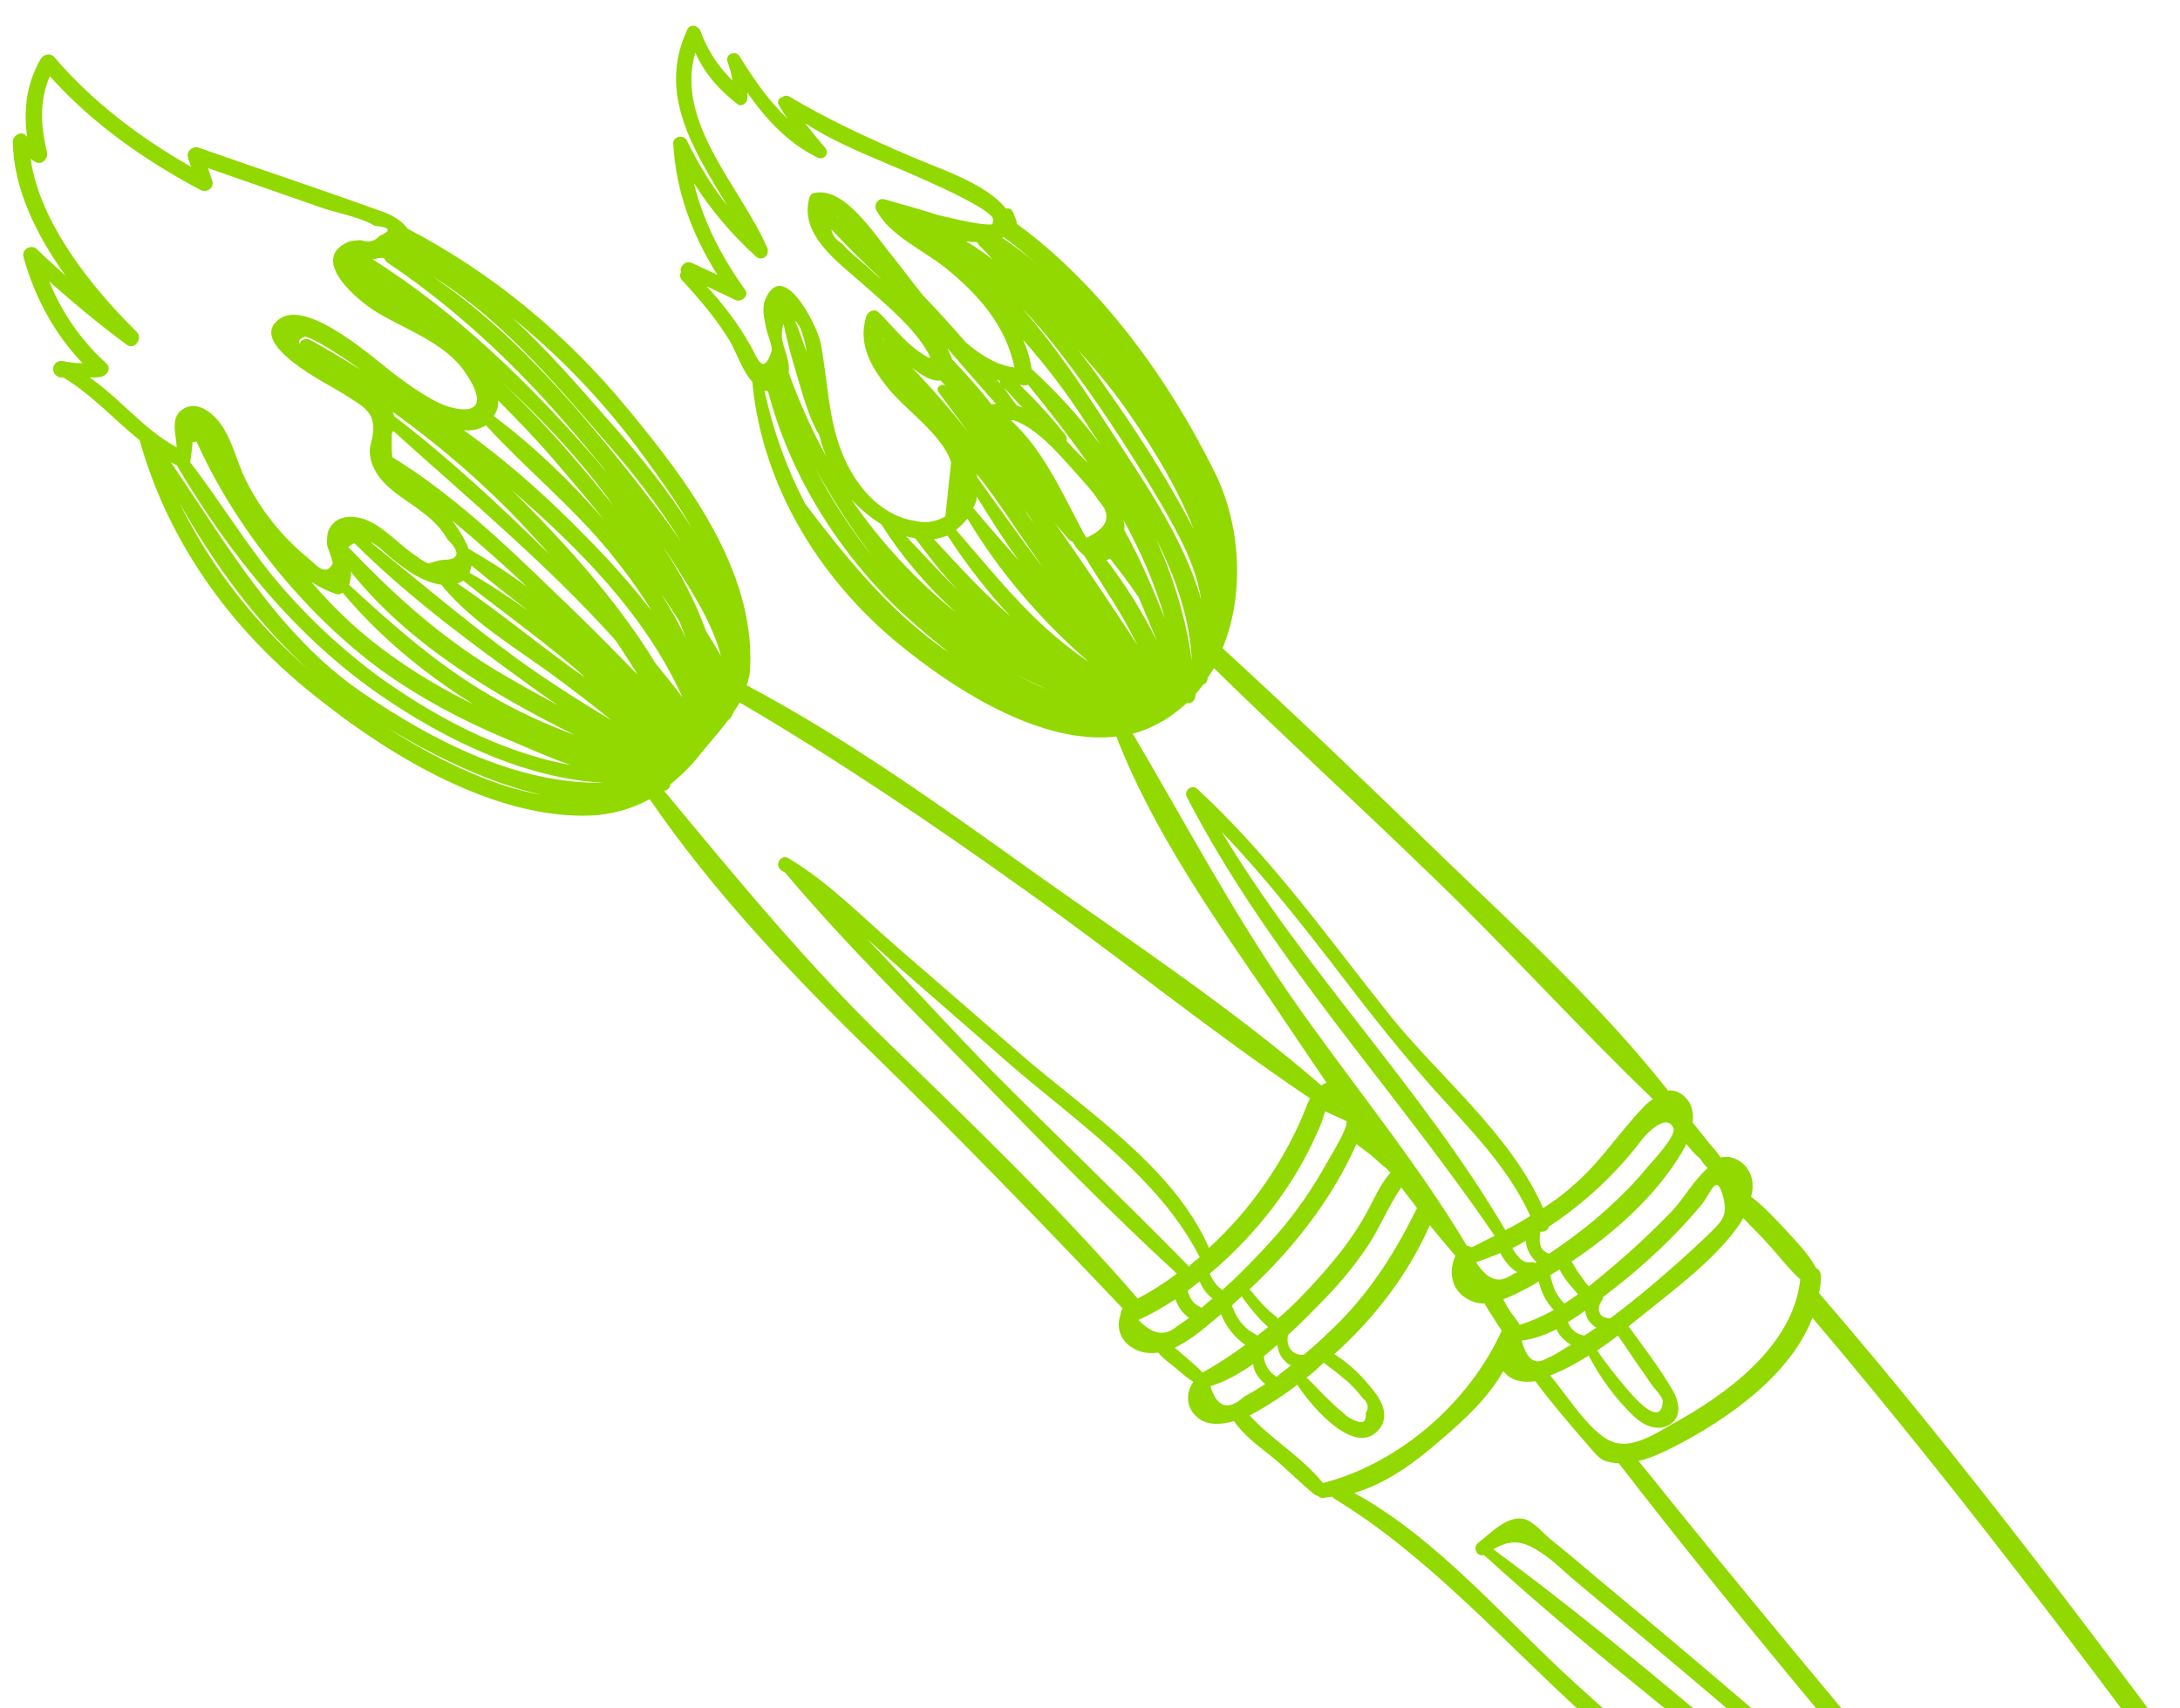 <?xml version="1.0" encoding="utf-8"?>
<!-- Generator: Adobe Illustrator 24.0.1, SVG Export Plug-In . SVG Version: 6.00 Build 0)  -->
<svg version="1.1" id="Calque_1" xmlns="http://www.w3.org/2000/svg" xmlns:xlink="http://www.w3.org/1999/xlink" x="0px" y="0px"
	 viewBox="0 0 306 239.8" style="enable-background:new 0 0 306 239.8;" xml:space="preserve">
<style type="text/css">
	.st0{clip-path:url(#SVGID_2_);fill:#91D900;}
</style>
<g>
	<defs>
		<rect id="SVGID_1_" width="306" height="239.8"/>
	</defs>
	<clipPath id="SVGID_2_">
		<use xlink:href="#SVGID_1_"  style="overflow:visible;"/>
	</clipPath>
	<path class="st0" d="M433.4,433.7c-0.4-1.1-1.5-2.2-2.1-3.2c-1.1-1.7-2.3-3.4-3.4-5.1c-2.7-4.1-5.5-8.2-8.2-12.4
		c-11-16.5-22.1-32.9-33.3-49.2c-22.4-32.7-45.3-65-68.7-97c-20.4-27.8-41-55.5-63.3-81.8c-3.1,8.1-11.9,14.2-19.2,18
		c-1.6,0.8-3.4,1.7-5.2,2.1c28.3,35.3,58,69.5,87.1,104.1c29.3,34.8,59.3,68.9,91,101.5c3.9,4,7.9,8.1,11.9,12
		c1.8,1.8,3.6,3.6,5.3,5.3c1.9,1.9,4.3,5.5,6.7,6.7c0.5,0.4,0.9,0.9,1.4,1.3C434,435.2,434,434.4,433.4,433.7 M401.7,379.9
		c14.2,11.4,28,23.3,42.8,33.9c3.5,2.5,7,4.9,10.6,7.2c3.7,2.4,8.2,6.2,12.5,7.6c1.7,0.6,1.5,2.1,1.3-0.9c-0.2-1.9-0.9-2.5-2.1-3.9
		c-1.4-1.6-2.8-3.2-4.3-4.7c-3.1-3.3-6.4-6.4-9.6-9.5c-24.1-23.6-46.9-48.4-70.5-72.4c-11.6-11.8-23.4-23.5-35.6-34.8
		c13.2,18.6,26.3,37.3,39.2,56c4.9,7.1,9.7,14.2,14.6,21.4C400.8,379.6,401.3,379.6,401.7,379.9 M244.7,171
		c-0.4,0.7-0.8,1.3-1.2,1.8c-3.2,4.2-7.8,7.7-11.9,11c-1,0.8-2,1.6-3,2.4c2.1,2.9,4.4,5.9,6.2,9c0.9,1.6,1.4,3.8-0.6,4.9
		c-1.8,0.9-3.6-0.1-4.9-1.3c-2.5-2.4-4.7-5.4-6.3-8.5c-1.6,1-3.2,1.9-4.9,2.6c-0.2,0.1-0.3,0.1-0.5,0.2c2.7,3.2,6.1,8.9,9.4,9.5
		c2.6,0.5,5.5-1.4,7.6-2.6c7.7-4.2,17.1-11,18.1-20.4c-1.6-1.4-2.9-3.2-4.3-4.7C247.3,173.6,246,172.4,244.7,171 M238.7,169.3
		c-3.7,4.4-7.9,8.3-12.4,11.8c-0.4,0.3-0.9,0.7-1.3,1c0,0.1,0,0.3-0.1,0.4c-0.4,0.6-0.7,1.3-0.3,1.9c0.3,0.6,0.9,0.6,1.4,0.7
		c2-1.5,4-3.1,5.9-4.7c2.6-2.2,5.2-4.5,7.7-6.9c1.9-1.9,3-2.6,2.3-5.4C240.9,164.4,240.3,167.4,238.7,169.3 M236.7,160.6
		c-0.2,0.5-0.5,0.9-0.7,1.3c-3.6,6-9.4,11.2-15.4,15.2c0.4,0.6,0.7,1.3,1.2,1.9c0.4,0.6,0.8,1.1,1.2,1.6c2-1.6,3.9-3.2,5.7-4.8
		c2.1-1.9,4.1-3.8,6.1-5.9c1.5-1.6,3.1-4.4,4.9-5.9c-0.4-0.4-0.8-0.9-1.1-1.4C237.8,162,237.3,161.3,236.7,160.6 M230.9,155.2
		c0.3-0.3,0.7-0.6,1.1-0.9c-10.6-10.2-20.4-21.1-31-31.3c-10.1-9.8-20.5-19.3-30.6-29.2c-0.3,0.5-0.6,0.9-0.9,1.4c0,0.1,0,0.1,0,0.2
		c-0.1,0.4-0.3,0.6-0.6,0.7c-0.4,0.5-0.7,0.9-1.1,1.4c0,0,0,0.1,0,0.1c0,0.8-0.6,1.2-1.2,1.1c-0.9,0.8-1.9,1.6-3,2.3
		c-1.5,0.9-3,1.6-4.6,2c7.2,12.2,13.7,24.5,21.8,36.3c8.2,11.9,17.7,23.2,25.1,35.6c0.2,0,0.5,0.1,0.7,0.2c1.1-0.5,2.1-1.1,3.2-1.6
		c-14.1-20.7-31.7-39.3-43.2-61.6c-0.5-0.9,0.7-1.9,1.5-1.1c10.2,9.4,18.2,20.7,26.8,31.5c7,8.8,17.1,16.8,21.7,27.3
		c1.4-0.9,2.7-1.8,3.9-2.9C224.6,163.3,227.2,159,230.9,155.2 M124.1,22.8c-3.8-1.6-7.7-3.3-11.1-5.5c0.9,1.1,1.8,2.3,2.8,3.4
		c0.7,0.8-0.1,1.9-1.1,1.4c-4.2-2.1-7.2-5.4-9.8-9.1c0,0.3,0,0.5,0,0.8c0,0.7-0.9,1.3-1.4,0.8c-2.6-2-4.6-4.3-5.9-7.2
		c-2.9,9.8,6.4,18.9,10.1,27.4c0.4,1-0.7,2-1.6,1.2c-3.4-3.1-6.3-6.5-8.7-10.3c1.3,5.4,3.9,10.4,7.2,15c0.6,0.9-0.6,1.8-1.4,1.4
		c-1.3-0.6-2.7-1.3-4-1.9c2.4,2.6,4.6,5.5,6.3,8.6c0.6,1,1.6,4.3,2.8,0.5c0.2-0.7-0.7-2.6-0.8-3.4c-0.2-1.2-0.6-2.6-0.1-3.8
		c2.5-6.1,7.4,3.8,7.8,6.1c1,5.2,1,10.4,3,15.4c1,2.5,2.5,4.9,4.5,6.7c1.6,1.4,3.5,2.5,5.6,2.8c1.5,0.4,3,0.2,4.4-0.6l0.8-7.6
		c-1.2-3.9-6.5-7.4-9-10.6c-2.3-2.9-4.1-6.1-2.9-9.9c0.3-0.8,1.2-1.1,1.8-0.5c1.7,1.7,3.5,4,5.5,5.4c2.4,1.7,1.8,0.9,0.6-1
		c-2.2-3.2-5.8-6.1-8.7-8.7c-3.3-2.9-8.6-6.7-7.2-11.8c0.1-0.4,0.4-0.7,0.7-0.7c4.3-1,8.7,6.2,11,8.9c1.2,1.5,2.6,3.4,4.2,5.4
		c2.1,2.2,4.1,4.4,6.1,6.7c2.1,1.8,4.4,3.2,6.8,3.5c0,0,0,0,0,0c-1.2-5.9-5.1-10.3-9.7-14c-3.1-2.5-7.8-4.5-9.7-8.1
		c-0.4-0.8,0.3-1.8,1.2-1.5c2.5,0.7,5,1.4,7.5,2.2c0.2,0,5.7,1.5,7.6,1.3c0-0.2,0.1-0.3,0.1-0.5c0,0,0,0,0,0
		C140.2,29.4,125.7,23.5,124.1,22.8 M140.7,33.4c1.8,1.2,3.5,2.5,5.2,4c-1.6-1.4-3.2-2.8-5-4.1C140.9,33.3,140.8,33.4,140.7,33.4
		 M139.3,36.4c-0.6-0.7-1.2-1.3-1.9-2c-0.1-0.1-0.2-0.3-0.2-0.4c-0.5,0-1.1-0.1-1.6-0.1C136.9,34.6,138.1,35.5,139.3,36.4
		 M140.4,53.9c-0.1-0.1,0-0.3,0-0.4c-0.2-0.1-0.3-0.1-0.5-0.2C140.1,53.5,140.3,53.7,140.4,53.9 M116.7,32.2c0.1,0.7,0.5,1.4,1.5,2
		c1.1,1.3,2.5,2.3,3.7,3.4c0.6,0.6,1.3,1.2,1.9,1.7C121.4,37,119,34.7,116.7,32.2 M117.4,30.4c0.1,0.1,0.3,0.2,0.4,0.3
		C117.7,30.6,117.5,30.4,117.4,30.4C117.4,30.3,117.4,30.3,117.4,30.4 M133.7,50.5c1.9,2,3.8,4.1,5.5,6.3c0.2-0.1,0.4-0.1,0.6-0.1
		c-2.3-2.6-4.6-5.2-6.8-7.8C133.2,49.4,133.5,50,133.7,50.5 M136,60.8c-1.4-1.9-2.9-3.9-4.3-5.8c-0.4-0.6,0.5-1.3,1-0.8
		c-0.2-0.3-0.4-0.5-0.7-0.8c-1.1,0.2-2.5-0.6-4-1.8C130.8,54.5,133.5,57.6,136,60.8 M123.7,47.4c0.2,0.2,0.3,0.3,0.5,0.5
		C124,47.6,123.8,47.5,123.7,47.4C123.7,47.3,123.7,47.3,123.7,47.4 M137.2,67.1c0,0,0.1,0.1,0.1,0.1c3,4.2,6,8.4,9.1,12.5
		c-1.4-2-2.8-4.1-4.2-6.1c-1.7-2.5-3.4-5-5.3-7.3C137.1,66.5,137.2,66.8,137.2,67.1 M136.6,71.3c2.1,2.5,4.3,5,6.4,7.4
		c-2.1-2.9-4-5.9-5.9-9C137.1,70.3,136.9,70.8,136.6,71.3 M134.2,74.4c4.1,4.7,7.9,9.5,12.5,13.7c2,1.8,4,3.4,6.1,4.8
		c-6.6-5.7-12.7-12.8-17-20.1C135.3,73.4,134.8,73.9,134.2,74.4 M134.4,82.8c-2.2-2.3-4.1-4.8-5.9-7.2c-0.4-0.1-0.8-0.2-1.3-0.3
		C129.6,77.8,131.9,80.4,134.4,82.8 M134.2,86c-4.2-3.8-7.8-8.1-10.5-12.4c-1.6-1-3-2.2-4.2-3.5C123.6,76.1,128.6,81.5,134.2,86
		 M147.1,96.8c-1.8-0.8-3.6-1.6-5.3-2.6C143.5,95.2,145.3,96.1,147.1,96.8 M157.8,74.4c2.2,3.9,4,8.2,5.7,12.4
		c-1.4-4.9-3.4-9.4-5.8-13.8C157.8,73.4,157.9,73.9,157.8,74.4 M149.5,61c0.2,0.3,0.3,0.6,0.2,0.9c0.5,0.5,0.9,1,1.3,1.4
		c0.5,0.5,1.1,1.1,1.7,1.7c-2.6-3.7-5.4-7.3-8.4-11c-0.1,0.1-0.3,0.1-0.4,0.1c-0.3,0-0.5,0-0.8-0.1C145.4,56.2,147.5,58.5,149.5,61
		 M133.1,54.6c0.4,0.4,0.7,0.8,1.1,1.3C133.8,55.5,133.4,55.1,133.1,54.6 M143.8,71.6c0.4,0.6,0.9,1.3,1.3,1.9
		C144.7,72.8,144.3,72.2,143.8,71.6 M159.7,90.6c-0.6-1.1-1.1-2.1-1.7-3.2c-1.8-3.2-3.9-6.2-5.8-9.4c-0.4-0.3-0.8-0.7-1.1-1.1
		c-0.2-0.3-0.4-0.6-0.6-0.9c-0.2,0-0.3-0.1-0.5-0.3c-0.7-0.8-1.4-1.6-2-2.4C152,79,155.9,84.8,159.7,90.6 M159.8,83.8
		c-1.3-1.9-2.6-3.6-4-5.4c-0.2,0.1-0.3,0.2-0.5,0.2c2.7,3.5,5.1,7.4,7.1,11.4C161.6,88,160.7,85.9,159.8,83.8 M144.2,64.4
		c-0.3-0.4-0.6-0.8-0.9-1.2C143.6,63.6,143.9,64,144.2,64.4 M154.3,70.4c-1.1-1.7-2.6-3.2-3.9-4.7c-1.9-2.1-4.9-5.6-8.1-6.7
		c-0.1,0-0.3,0-0.4,0c4.4,4.1,6.8,9.4,9.6,14.7c0.3,0.6,0.6,1.2,1,1.8C155.5,74.1,156.1,72.4,154.3,70.4 M114.3,65.5
		c2.4,4.6,5.2,9,8.5,13c-2.3-2.9-4.4-6-6.3-9.2C115.8,68.1,115,66.8,114.3,65.5 M131.1,75.7c3.5,3.8,6.9,7.5,10.8,10.9
		c-3.4-3.6-6.4-7.6-8.9-11.4C132.3,75.4,131.7,75.6,131.1,75.7 M142.7,56.9c0.3,0.1,0.5,0.2,0.8,0.3c-0.9-0.9-1.7-1.9-2.6-2.8
		C141.5,55.3,142.1,56.1,142.7,56.9 M162.2,75.5c2.5,5.5,4.3,11.4,5.1,17.3C167,86.7,165,81,162.2,75.5 M162.9,70.6
		c-3-5.1-6.2-10.1-9.6-15c-3.1-4.3-6.2-8.6-9.9-12.4c4.5,5.1,8.4,10.9,11.9,16.3c4.5,7,10.8,15.7,13.3,24.7
		C167.9,79.4,165.4,74.9,162.9,70.6 M151.3,49.1c1.4,1.8,2.7,3.5,3.9,5.3c4.1,5.8,8,11.8,11.4,18.1c0.3,0.6,0.7,1.2,1,1.9
		c-2.3-5.9-5.8-11.5-8.8-15.9C156.5,55.1,154,52.1,151.3,49.1 M139.4,33.8C139.4,33.8,139.5,33.8,139.4,33.8
		C139.5,33.8,139.5,33.8,139.4,33.8C139.5,33.8,139.4,33.8,139.4,33.8 M113,70.7c5.7,7.5,11.5,14.7,19.3,20.3
		c0.3,0.2,0.6,0.4,0.9,0.6c-2.3-1.8-4.5-3.7-6.5-5.5c-8.9-8.4-15.8-19.3-18.9-31.2c-0.2,0-0.4,0-0.5-0.1
		C108.5,60.4,110.4,65.7,113,70.7 M113.2,49.4c-0.1-0.9-0.3-1.8-0.6-2.6c-0.2-0.8-0.6-1.4-1-1.8C112.2,46.5,112.7,47.9,113.2,49.4
		 M115,61.1c-1.2-2-1.9-4.3-2.6-6.6c-0.9-3-1.8-6-2.4-9c-0.1,0.2-0.2,0.5-0.2,0.8c-0.4,1.9,1.2,3.9,0.9,6c1.5,4.2,3.3,8.2,5.4,12
		C115.6,63.3,115.3,62.2,115,61.1 M144.8,51.8c3.5,3.2,6.8,6.8,9.7,10.7c-0.7-1.1-1.4-2.1-2.1-3.2c-2.7-4.2-5.6-8-8.8-11.6
		C144.2,49,144.6,50.4,144.8,51.8 M103.8,98.6c-0.2,0.5-0.5,0.9-0.8,1.3c-0.1,0.3-0.2,0.5-0.4,0.8c-0.1,0.2-0.3,0.3-0.4,0.4
		c-1.4,1.9-3.1,3.7-4.4,5.4c-1.1,1.3-2.3,2.5-3.7,3.6c0,0.4-0.3,0.8-0.8,0.9c0,0-0.1,0-0.1,0c10.2,12.3,20.2,24.5,31.7,35.6
		c12,11.6,23.9,23.1,34.8,35.7c0,0,0,0,0,0c1.9-1,3.8-2.2,5.5-3.5c-9.6-8.8-18.7-18.2-27.7-27.4c-9.2-9.4-18.8-18.8-27.3-28.9
		c-0.2-0.1-0.3-0.2-0.5-0.3c-1.1-0.7-0.1-2.4,1-1.7c5.7,3.4,10.5,8.4,15.5,12.7c5.8,5,11.5,10,17.3,15c9,7.8,21.3,15.7,26.2,27
		c6-5.5,10.8-12.5,13.7-19.9c0.1-0.4,0.3-0.7,0.5-1.1c-13.7-9.2-26.6-19.7-40.1-29.3C130.8,115.6,117.6,106.7,103.8,98.6 M71.9,44.6
		c4.9,4.5,9.3,9.6,13.6,14.5c4.2,4.7,8.2,9.7,11.6,15c-2.2-3.8-4.8-7.4-7.3-10.8C84.7,56.4,78.7,50.1,71.9,44.6 M44.4,28.9
		c-5.1-1.8-10.1-3.5-15.2-5.3c0.2,0.6,0.4,1.2,0.6,1.8c0.3,1-0.8,1.7-1.6,1.3C20.3,22.5,13,17.4,7,10.7c-1.5,3.4-1.3,7-0.4,10.7
		c0.2,0.9-0.8,1.9-1.7,1.3c-0.2-0.1-0.4-0.3-0.6-0.4c1.3,9.1,8.7,18.2,14.9,24.3c0.9,0.9-0.3,2.6-1.4,1.8c-3.8-2.8-7.4-5.8-10.9-8.9
		c1.8,4.4,4.4,8.2,8,11.5c0.8,0.7,0.1,1.8-0.8,1.9c-0.5,0.1-1,0.1-1.5,0.1c4.3,3,7.6,7.3,12.2,9.8c-0.1-2-1-4.4,1.1-5.5
		c1.5-0.8,3.1,0.1,4.2,1.2c2.3,2.2,3,6.1,4.4,8.9c2.1,4.2,5.1,8,8.8,11c1,0.8,2.4,2.7,3.4,0.7c0.1-0.2-0.8-2.4-0.8-2.7
		c0-0.6,0-1.4,0.2-1.9c0.7-1.6,2.1-2.1,3.8-1.9c3,0.3,5.7,3.5,8,5.1c0.4,0.3,1.7,1.3,2.3,1.4c0.6-0.2,1.2-0.4,1.9-0.5
		c2.4,0,2.6-1,0.7-2.9c-1.6-2.8-4.1-4.2-6.6-6c-2.1-1.5-4.2-3.5-4.3-6.3c0-0.8,0.3-1.5,0.4-2.2c0.6-3.5-1.5-4.2-4.4-6.1
		c-1.5-1-13.5-6.8-8.7-10.3c4-3,13.7,5.9,16.4,7.9c1.6,1.2,3.3,2.4,5.1,3.4c3.1,1.8,9.2,2.9,4.6-3.8c-2.7-4.1-8.3-6-12.3-8.4
		c-2.7-1.6-9.7-7.4-4.2-9.9c0.7-0.3,1.2-0.2,1.8-0.3c1.1,0.4,2,0.2,2.7-0.6c1.7-0.7,1.5-1.2-0.7-1.4C50.5,30.4,46.7,29.8,44.4,28.9
		 M43.3,94c-7.2-6.5-13.4-15-18.1-23.4C29.6,79.6,35.8,87.5,43.3,94 M88.2,66.2c2.6,3.3,5.2,6.6,7.5,10c-3.3-5.3-7.1-10.2-11.2-14.8
		c-7-8.1-14.5-16.9-23.8-22.6C71.4,46,80.2,56.2,88.2,66.2 M69.3,58.4C69.3,58.4,69.3,58.4,69.3,58.4c5.6,4.2,10.8,9.2,15.5,14.6
		c-2.3-2.9-4.7-5.7-7.1-8.5c-2.5-2.9-5.1-5.6-7.8-8.3C70,57,69.8,57.7,69.3,58.4 M60.2,58.7C60.2,58.7,60.2,58.7,60.2,58.7
		C60.1,58.7,60.1,58.7,60.2,58.7C60.1,58.7,60.1,58.7,60.2,58.7 M43.5,47.7c2.4,1.3,4.7,2.7,7.1,4.2c-0.1-0.1-0.3-0.2-0.4-0.3
		c-1.4-1-2.9-2-4.4-2.9c-0.5-0.3-2.7-1.6-3.1-1.4c-0.8,0.3-0.8,0.7-0.6,1C42.1,47.8,42.8,47.4,43.5,47.7 M55.3,58.4
		C63,64.3,70.2,71,77.1,77.8c-1.3-1.5-2.6-2.9-4-4.4c-5.5-5.8-11.6-11-18-15.6C55.2,58,55.3,58.2,55.3,58.4 M55.1,64.2
		c8.3,5.1,15.7,12.1,22.6,18.8c3.7,3.5,7.3,7.1,10.8,10.7c0.3,0.3,0.7,0.7,1,1c-1-1.6-2-3.2-3.1-4.8c-9.5-10.6-20.8-20-31.2-29.4
		c-0.1,0.2-0.2,0.3-0.2,0.4C55,62.1,54.9,63.2,55.1,64.2 M65.7,77C65.8,77,65.8,77,65.7,77c2.8,1.6,5.6,3.4,8.3,5.4
		c-3.4-3.2-6.9-6.3-10.5-9.3c0.7,1,1.4,2,1.9,3.1C65.6,76.5,65.7,76.8,65.7,77 M65.9,80.4c2.8,1.6,5.5,3.4,8.3,5.4
		c-2.7-2.1-5.4-4.2-8-6.4C66.1,79.8,66,80.1,65.9,80.4 M72.6,92.5c4.3,3.1,8.7,5.9,13.2,8.6c-2.8-2.3-5.7-4.5-8.7-6.7
		c-5-3.6-10.9-7.2-14.9-12c-0.1-0.1-0.1-0.2-0.2-0.3c-0.7-0.1-1.5-0.3-2.4-0.7c-1.5-0.6-2.8-1.6-4.1-2.6c-1.2-0.9-2.3-2.2-3.5-2.7
		C58.8,81.6,65.5,87.3,72.6,92.5 M49.6,76.3c-0.3,0.2-0.5,0.3-0.7,0.5C54.8,83,60.8,88.5,68,93.1c3.3,2.1,6.8,4,10.3,5.9
		c-2.8-1.9-5.5-3.9-8.1-5.8C63.1,88,56,82.5,49.8,76.3C49.8,76.3,49.7,76.3,49.6,76.3 M49.2,81.2c-0.1,0.4-0.1,0.7-0.2,0.9
		c6.3,5.8,12.6,11.4,20.1,15.7c3.8,2.2,7.6,3.9,11.6,5.4c-11.7-5.8-23.6-13-31.5-23C49.3,80.5,49.3,80.8,49.2,81.2 M55.3,92.3
		c3.5,2.5,7.3,4.7,11.2,6.6c-7.1-4.4-13.5-9.8-18.4-15.7c-0.3,0.2-0.6,0.3-0.9,0.2c-1.2-0.4-2.4-1-3.5-1.7
		C47.1,85.7,51,89.3,55.3,92.3 M29.6,61.5c0,0.1,0.1,0.1,0.1,0.2C29.7,61.7,29.7,61.6,29.6,61.5L29.6,61.5z M84.8,109.9
		c-11.2-0.6-22.4-6.1-31.4-12.3c-11.9-8.2-21.3-19.9-28.6-32.3c-0.3-0.1-0.6-0.3-0.8-0.4c7.8,11.5,15.1,24.3,26.8,32.3
		C60.9,104.1,72.6,110.1,84.8,109.9 M54.4,102.2c6.3,4,14.1,8.1,21.7,9.4C68.5,109.9,61.1,106.2,54.4,102.2 M64.2,81.9
		c5.5,3.7,10.8,8.1,16.2,12c0.6,0.4,1.1,0.8,1.7,1.2c-0.6-0.6-1.3-1.2-1.9-1.7C75.2,89.2,70,85.5,65,81.5
		C64.8,81.7,64.5,81.8,64.2,81.9 M99.1,88.6c0.7,1.1,1.4,2.3,2.1,3.5c-1.2-4.7-4.3-9.4-6.5-12.9c-0.6-0.9-1.1-1.7-1.7-2.5
		C95.5,80.4,97.6,84.4,99.1,88.6 M84,68.4c0.7,0.9,1.5,1.8,2.2,2.7c-4.6-6.4-10-12.2-15.9-17.6C75.2,58.1,79.7,63.2,84,68.4
		 M92.8,83.4c1.3,2,2.5,4.1,3.5,6.3c-0.3-0.8-0.6-1.6-0.9-2.4C94.5,85.9,93.7,84.6,92.8,83.4 M92,93.1c1.3,1.6,2.6,3.2,3.8,4.8
		C90.5,86.2,81.3,77,71.6,68.6c1.3,1.2,2.5,2.5,3.7,3.7C81.2,78.4,87.3,85.4,92,93.1 M65.1,60.4c7.3,5.2,14,11.5,20.1,18
		c2.2,2.4,4.3,4.8,6.3,7.4c-1.8-3-3.9-5.8-6.1-8.5c-5.2-6.3-11.6-11.5-17.2-17.6C67.3,60.3,66.2,60.5,65.1,60.4 M53.9,36.2
		c-0.3,0-0.7,0-1,0.1c-0.1,0-0.3,0.1-0.6,0.1C64.3,44,74.5,54,83.8,64.7c0.4,0.5,0.8,1,1.3,1.5c-0.8-1-1.6-1.9-2.4-2.9
		c-8.4-10.2-17.4-19.1-28.4-26.5C54.1,36.6,54,36.4,53.9,36.2 M27,62.1c0.1,0.1-0.3,2.7-0.3,2.8c0,0,0,0,0,0
		c4,5.2,7.4,10.8,11.5,15.9c4.2,5.1,9,9.7,14.3,13.7c7.9,5.8,17.6,11.1,27.6,12.9c-3.2-1.1-6.2-2.5-9.1-3.7
		c-6.2-2.6-12.2-5.8-17.6-9.7C42.8,86.2,33,74.1,27.6,62C27.4,62,27.2,62.1,27,62.1 M165.2,186.2c0.6-0.4,1.2-0.8,1.7-1.2
		c-0.9-0.6-1.6-1.6-1.9-2.6c-1.7,1.1-3.4,2.1-5.2,2.9C161.7,187.3,163.5,187.7,165.2,186.2 M166.3,190.4c0.8,0.7,1.8,1.5,2.5,2.3
		c2.1-1.2,4.1-2.5,6-3.9c-1.5-1-2.8-2.7-3.4-4.3c-0.6,0.5-1.2,1-1.8,1.5c-1.3,1.1-3,2.4-4.7,3.2
		C165.4,189.6,165.9,190.1,166.3,190.4 M174.6,196.1c0.5-0.3,0.9-0.5,1.4-0.8c0.5-0.3,1.1-0.7,1.6-1c-0.9-0.7-1.6-1.7-1.7-2.8
		c-2,1.4-4,2.5-6,3.1C170.8,197.6,172.4,198.1,174.6,196.1 M191.8,175.2c-1.9,2.8-4.1,5.4-6.5,7.8c-1.3,1.3-2.8,2.9-4.5,4.4
		c-0.2,0.9,0,1.8,0.7,2.4c0.5,0.4,1,0.4,1.5,0.4c1.8-1.5,3.5-3.1,5.1-4.7c4.6-4.7,7.9-10,10.8-15.9c-0.7-1-1.5-1.9-2.2-2.9
		C194.8,169.4,193.6,172.6,191.8,175.2 M169.8,178.8c0.4,0.9,0.9,1.7,1.8,2.3c0.4-0.4,0.8-0.8,1.3-1.2c2.3-2.2,4.5-4.5,6.6-6.9
		c2.5-2.9,4.7-6.1,6.6-9.5c0.6-1.1,3.2-5.2,2.9-6.1c-1-0.5-2-0.9-3-1.4c-0.3,1.1-0.7,2.2-1.2,3.2
		C181.7,166.3,176.3,173.4,169.8,178.8 M168.4,176.5c-5.7-11.3-17.7-19.3-27-27.4c-5-4.4-10-8.7-15-13.1c-1.6-1.4-3.1-2.8-4.7-4.2
		c5.8,6.1,11.5,12.3,17.3,18.3c9.2,9.3,18.7,18.3,27.9,27.7C167.3,177.3,167.9,176.9,168.4,176.5 M170.2,182.3
		c-0.8-0.6-1.4-1.4-1.8-2.4c-0.6,0.4-1.1,0.9-1.7,1.3c0.2,0.6,0.4,1.2,0.9,1.7c0.3,0.3,0.7,0.5,1.1,0.7
		C169.2,183.1,169.7,182.7,170.2,182.3 M178,186.3c-0.5-0.5-1.1-1-1.5-1.5c-0.8-0.9-1.5-1.8-2.2-2.8c-0.5,0.4-1,0.9-1.4,1.3
		c0.5,1.1,0.9,2.1,1.8,2.9c0.5,0.6,1.2,0.9,1.8,1.3C177,187.1,177.5,186.7,178,186.3 M194.8,164.2c-0.8-0.6-1.5-1.3-2.2-1.9
		c-0.7-0.6-1.5-1.1-2.2-1.7c-3.4,7.7-8.8,14.6-15,20.4c0,0,0.1,0,0.1,0.1c0.7,0.9,1.5,1.8,2.3,2.6c0.5,0.5,1.1,0.9,1.6,1.4
		c2.1-1.8,4-3.8,5.8-5.8c2.5-2.8,4.8-5.7,6.6-9c1.1-2,1.9-4,3.4-5.7C195,164.5,194.9,164.4,194.8,164.2 M179.9,192.7
		c0.4-0.3,0.9-0.7,1.3-1c-0.3-0.2-0.6-0.3-0.8-0.6c-0.7-0.6-1-1.5-1.1-2.3c-0.6,0.5-1.3,1.1-1.9,1.6c0.1,1.2,0.7,2.2,1.8,2.9
		C179.4,193.1,179.7,192.9,179.9,192.7 M183.4,193.4c1.1,1,2.1,2.2,3.2,3.2c0.7,0.7,1.4,1.3,2.1,1.9c0.5,0.5,1.1,0.8,1.7,1
		c1,0.4,1.4,0,1.3-1.1c0.5-0.8,0.3-1.5-0.4-2.1c-0.3-0.4-0.6-0.7-0.9-1.1c-0.6-0.6-1.1-1.2-1.8-1.7c-0.9-0.8-1.9-1.5-2.8-2.2
		C185,192.1,184.2,192.8,183.4,193.4 M185.7,208.2c10.8-2.8,20.5-11.3,25.1-21.4c-0.4-0.5-0.7-1.1-1-1.5c-0.4-0.7-1-1.5-1.4-2.3
		c-1.1,0-2.1-0.3-3.1-1.1c-1.7-1.4-1.9-3.7-1-5.6c-1.2-1.4-2.4-2.8-3.6-4.3c-3,6.8-7.7,13-13.4,18.1c1.9,1.2,3.6,2.8,4.9,4.4
		c1.4,1.6,3,3.9,1.5,6c-3.3,4.4-9.6-3-11.6-6.1c-0.9,0.7-1.9,1.4-2.8,2c-1,0.6-2.4,1.6-3.9,2.3C178.5,202.1,182.7,204.5,185.7,208.2
		 M219.5,189.4c0.3-0.2,0.6-0.4,1-0.6c-0.3-0.2-0.6-0.4-0.8-0.6c-0.5-0.4-1-1-1.2-1.6c-1.6,0.8-3.2,1.4-4.9,1.6
		c0.7,2.7,1.9,3.5,3.5,2.5C217.9,190.4,218.7,189.9,219.5,189.4 M224.2,189.6c1.2,1.8,2.6,3.5,4,5.2c0.6,0.7,5,6.1,5.2,1.9
		c0-0.6-1.4-2-1.7-2.5c-0.6-0.9-1.2-1.8-1.8-2.6c-0.9-1.3-1.8-2.7-2.8-4.1C226.2,188.2,225.2,188.9,224.2,189.6 M217.6,179
		c0.2,0.8,0.4,1.7,0.8,2.4c0.3,0.6,0.7,1.1,1.2,1.6c0.6-0.4,1.2-0.8,1.9-1.3c-0.4-0.5-0.8-0.9-1.2-1.4c-0.5-0.6-1-1.3-1.4-2.1
		C218.5,178.5,218.1,178.7,217.6,179 M214.8,170.7c-2.6-5.7-6.7-10.3-10.9-14.9c-4.4-4.7-8.5-9.7-12.5-14.8
		c-6.4-8.3-12.7-16.7-19.9-24.2c11.8,19.7,28.2,36.1,39.8,55.9C212.5,172.1,213.7,171.4,214.8,170.7 M212,179.1
		c0.3-0.2,0.7-0.4,1-0.5c-0.6-0.3-1.1-0.8-1.5-1.3c-0.3-0.4-0.7-0.9-0.9-1.4c-1.1,0.5-2.3,0.9-3.4,1.3
		C208.7,179.6,210.3,180.2,212,179.1 M214.2,174.2c-0.6,0.3-1.2,0.7-1.9,1c0.1,0.4,0.8,1.2,0.9,1.3c0.4,0.5,1,0.8,1.7,0.7
		c0.2,0,0.4,0,0.6,0.1c0.1,0,0.1-0.1,0.2-0.1C214.8,176.4,214.2,175.3,214.2,174.2 M211,182.4c0.3,0.5,0.5,1,0.8,1.4
		c0.4,0.7,1.1,1.4,1.5,2.2c1.6-0.5,3.2-1.2,4.8-2.1c-1.1-1.1-1.8-2.6-2.1-4c-0.4,0.2-0.8,0.5-1.2,0.7
		C213.7,181.2,212.4,181.9,211,182.4 M234.9,158.4c-0.9-2.2-3.6,0.6-4.2,1.3c-3.6,4.8-8.1,9.1-13.3,12.5c-0.1,0.5-0.6,0.8-1.1,0.7
		c0,0-0.1,0-0.1,0.1c-0.1,0.8-0.2,1.7,0.3,2.4c0.3,0.3,0.6,0.5,0.9,0.6c0.1,0,0.1-0.1,0.2-0.1c2.8-1.9,5.5-3.9,8-6.2
		c2-1.8,3.9-3.7,5.6-5.8C231.9,163.1,235.3,159.5,234.9,158.4 M223,185.4c-0.3-0.4-0.4-0.9-0.5-1.4c-0.8,0.6-1.6,1.1-2.4,1.6
		c0.2,0.5,0.4,0.9,0.8,1.2c0.4,0.4,0.9,0.6,1.5,0.7c0.5-0.3,1-0.7,1.5-1c0.1,0,0.1-0.1,0.2-0.1C223.7,186.2,223.3,185.8,223,185.4
		 M289.8,281.2c-13.1-11.1-25.7-22.8-38.7-33.9c-6.6-5.7-13.3-11.4-20-17c-3.5-2.9-6.9-5.8-10.4-8.7c-1.4-1.2-2.9-2.7-4.5-3.7
		c-2.7-1.8-4.3-1.7-6.6-0.4c16.9,12.4,32.8,26.5,49,39.8c12,9.8,24.1,19.5,35.9,29.6C293,285,291.4,283.1,289.8,281.2 M221.1,236.3
		c11.7,10.6,23.5,21,35.5,31.3c12,10.2,24.2,20.2,36.5,30c9.7,7.7,20,15,29.8,22.7c-6.4-7.5-12.7-15-19.1-22.5
		c-15-13.1-30.5-25.7-45.9-38.4c-16.5-13.6-33.8-26.7-49.6-41.1c-1,0.3-1.7-1.1-0.7-1.8c1.7-1.3,3.8-3.6,6.1-3.3
		c1.5,0.2,3.1,2.3,4.2,3.1c2,1.6,4,3.3,6,5c7.7,6.4,15.4,12.9,23,19.4c10.6,9.1,21.4,18.1,31.9,27.4c-0.2-0.2-0.3-0.4-0.5-0.6
		c-17.4-20.4-34.7-40.9-51.1-62.1c-0.2,0-0.3,0-0.5,0c-2.1-0.3-2.2-0.7-3.8-2.5c-2.5-2.9-5.1-5.9-7.4-9c-1.4,0.2-2.9,0.1-4-0.9
		c-0.2-0.2-0.3-0.3-0.5-0.5c-2.1,3.7-5.3,6.7-8.7,9.6c-3.8,3.3-7.6,6.1-12.2,7.5C201.8,216,211.3,227.4,221.1,236.3 M427.5,434
		c-34.1-33.3-66.1-68.7-97.1-104.9c-0.2-0.3-0.4-0.5-0.7-0.8c-0.2,0-0.5,0-0.7-0.1c-12.7-8.1-24.5-18.3-36.3-27.7
		c-12.1-9.6-24-19.4-35.8-29.4c-11.8-10-23.4-20.2-34.8-30.6c-11.2-10.2-21.8-22.2-34.8-30.1c-0.1-0.1-0.3-0.2-0.3-0.3
		c-0.4,0.1-0.9,0.1-1.3,0.2c-0.3,0-0.5-0.1-0.7-0.3c-0.2,0-0.3-0.1-0.5-0.2c-2.1-1.7-4-3.7-6.1-5.4c-1.9-1.5-3.8-2.9-5.2-4.9
		c-1.7,0.5-3.4,0.6-4.7-0.2c-2-1.3-2.2-3.6-1-5.3c-0.8-0.5-1.6-1.2-2.3-1.8c-0.8-0.7-1.9-1.4-2.6-2.3c-1,0.1-2.1,0.1-3.1-0.4
		c-2.2-1-2.9-3-2.2-5c0-0.3,0.1-0.6,0.3-0.8c-11.5-12.1-23-24-35-35.7c-11.3-11-22.5-22.8-31.4-35.8c-2.6,1.4-5.5,2.2-8.5,2.3
		c-13.3,0.4-27.6-8.2-37.6-16.1C32.9,89,23.7,76.5,19.6,61.8C16,58.9,12.9,55.4,8.9,53c-0.1,0-0.2,0-0.3,0c-1.7-0.2-1.4-2.6,0.3-2.3
		c0.9,0.2,1.8,0.3,2.7,0.3c-4-4.2-6.7-9.2-8.3-14.9c-0.3-1.1,1.1-1.9,1.9-1.1c1.3,1.3,2.7,2.5,4,3.7c-4.1-5.7-7.3-12.2-7.4-18.8
		c0-0.8,1-1.5,1.7-1c0.1,0.1,0.2,0.2,0.3,0.3c-0.5-3.8-0.1-7.4,1.9-10.9C6.1,7.6,7.1,7.4,7.6,8c5.4,6.3,12,11.3,19.2,15.4
		c-0.1-0.4-0.3-0.8-0.4-1.3c-0.3-0.8,0.6-1.6,1.4-1.4c8.8,3.1,17.6,6,26.4,9.2c1.2,0.5,2.4,1.3,3,2.2C69.1,38.3,79.6,47,88.2,57.5
		c8.2,9.9,17.7,22.5,17.1,36.1c0,0.9-0.2,1.8-0.5,2.6c14.5,7.7,27.9,17.4,41.2,26.9c13.3,9.4,27.1,18.6,39.5,29.3
		c0.2-0.2,0.5-0.3,0.7-0.4c-2.6-3.8-5.2-7.7-7.7-11.4c-8-11.6-16.7-24-21.8-37.2c-10.3,1.2-22-6.2-29.3-12
		c-11.8-9.2-20.4-22.7-21.8-37.8c-1.4-1.5-2.2-4.1-3.2-5.8c-1.9-3.1-4.2-5.8-6.7-8.5c-0.3-0.4-0.3-0.8-0.1-1.1
		c-0.3-0.7,0.6-1.7,1.5-1.3c1.2,0.6,2.4,1.1,3.6,1.7c-3.5-5.6-5.8-11.6-6.2-18.4c-0.1-1,1.4-1.4,1.9-0.5c1.6,3.3,3.5,6.4,5.7,9.2
		c-4.7-7.8-9.9-15.7-5.6-24.8c0.4-0.8,1.5-0.5,1.8,0.2c1,2.8,2.5,5,4.5,7c-0.1-0.9-0.4-1.8-0.7-2.7c-0.3-1,1.2-1.6,1.7-0.7
		c2,3.2,4.1,6.3,6.8,8.8c-0.5-0.6-0.9-1.3-1.3-2c-0.3-0.5,0.1-1,0.6-1.1c0.2-0.2,0.5-0.2,0.8-0.1c5.7,3.4,11.4,6,17.5,8.6
		c3.7,1.6,10.3,3.7,13,7.2c0.4-0.1,0.8,0,1,0.5c0.1,0.3,0.3,0.7,0.4,1c0.1,0.2,0.1,0.4,0.1,0.6c11.8,8.6,21.4,21.9,27.8,34.9
		c3.6,7.2,4.3,17,1.1,24.7c10.6,9.7,21,19.7,31.3,29.7c10.6,10.2,21.8,20.5,31,32.1c0.1,0.1,0.1,0.2,0.2,0.3
		c0.9-0.1,1.8,0.2,2.6,1.1c0.9,1,1,2.2,0.9,3.4c0,0,0,0,0,0c0.8,1,1.6,2,2.4,3c0.5,0.6,1.1,1.2,1.5,1.9c1.2-0.3,2.4,0.1,3.4,1.1
		c1.2,1.3,1.3,2.9,0.9,4.4c1.7,1.3,3.2,2.9,4.7,4.5c1.5,1.7,3.3,3.4,4.4,5.5c0.4,0.2,0.7,0.6,0.7,1.2c0,0.8-0.1,1.6-0.3,2.3
		c20.7,24,39.7,49.5,58.6,75c8.7,11.8,17.3,23.7,25.9,35.6c29.4,27,57,55.8,84.7,84.6c13.3,13.8,27.3,26.9,40.5,40.8
		c2,2.1,11.3,10,7.2,13.7c-1.8,1.6-4.1,0-5.7-0.9c-4.5-2.5-8.9-5.3-13.2-8.1c-17.4-11.4-33.8-24.7-49.5-38.4
		c5.7,8.5,11.4,17,17.1,25.5c2.7,4.1,5.5,8.3,8.2,12.4c2.7,4,6,8.2,8,12.6c0.8,1.8,1.3,4.1-0.8,5C432.9,441.2,429.2,435.7,427.5,434
		"/>
</g>
</svg>
